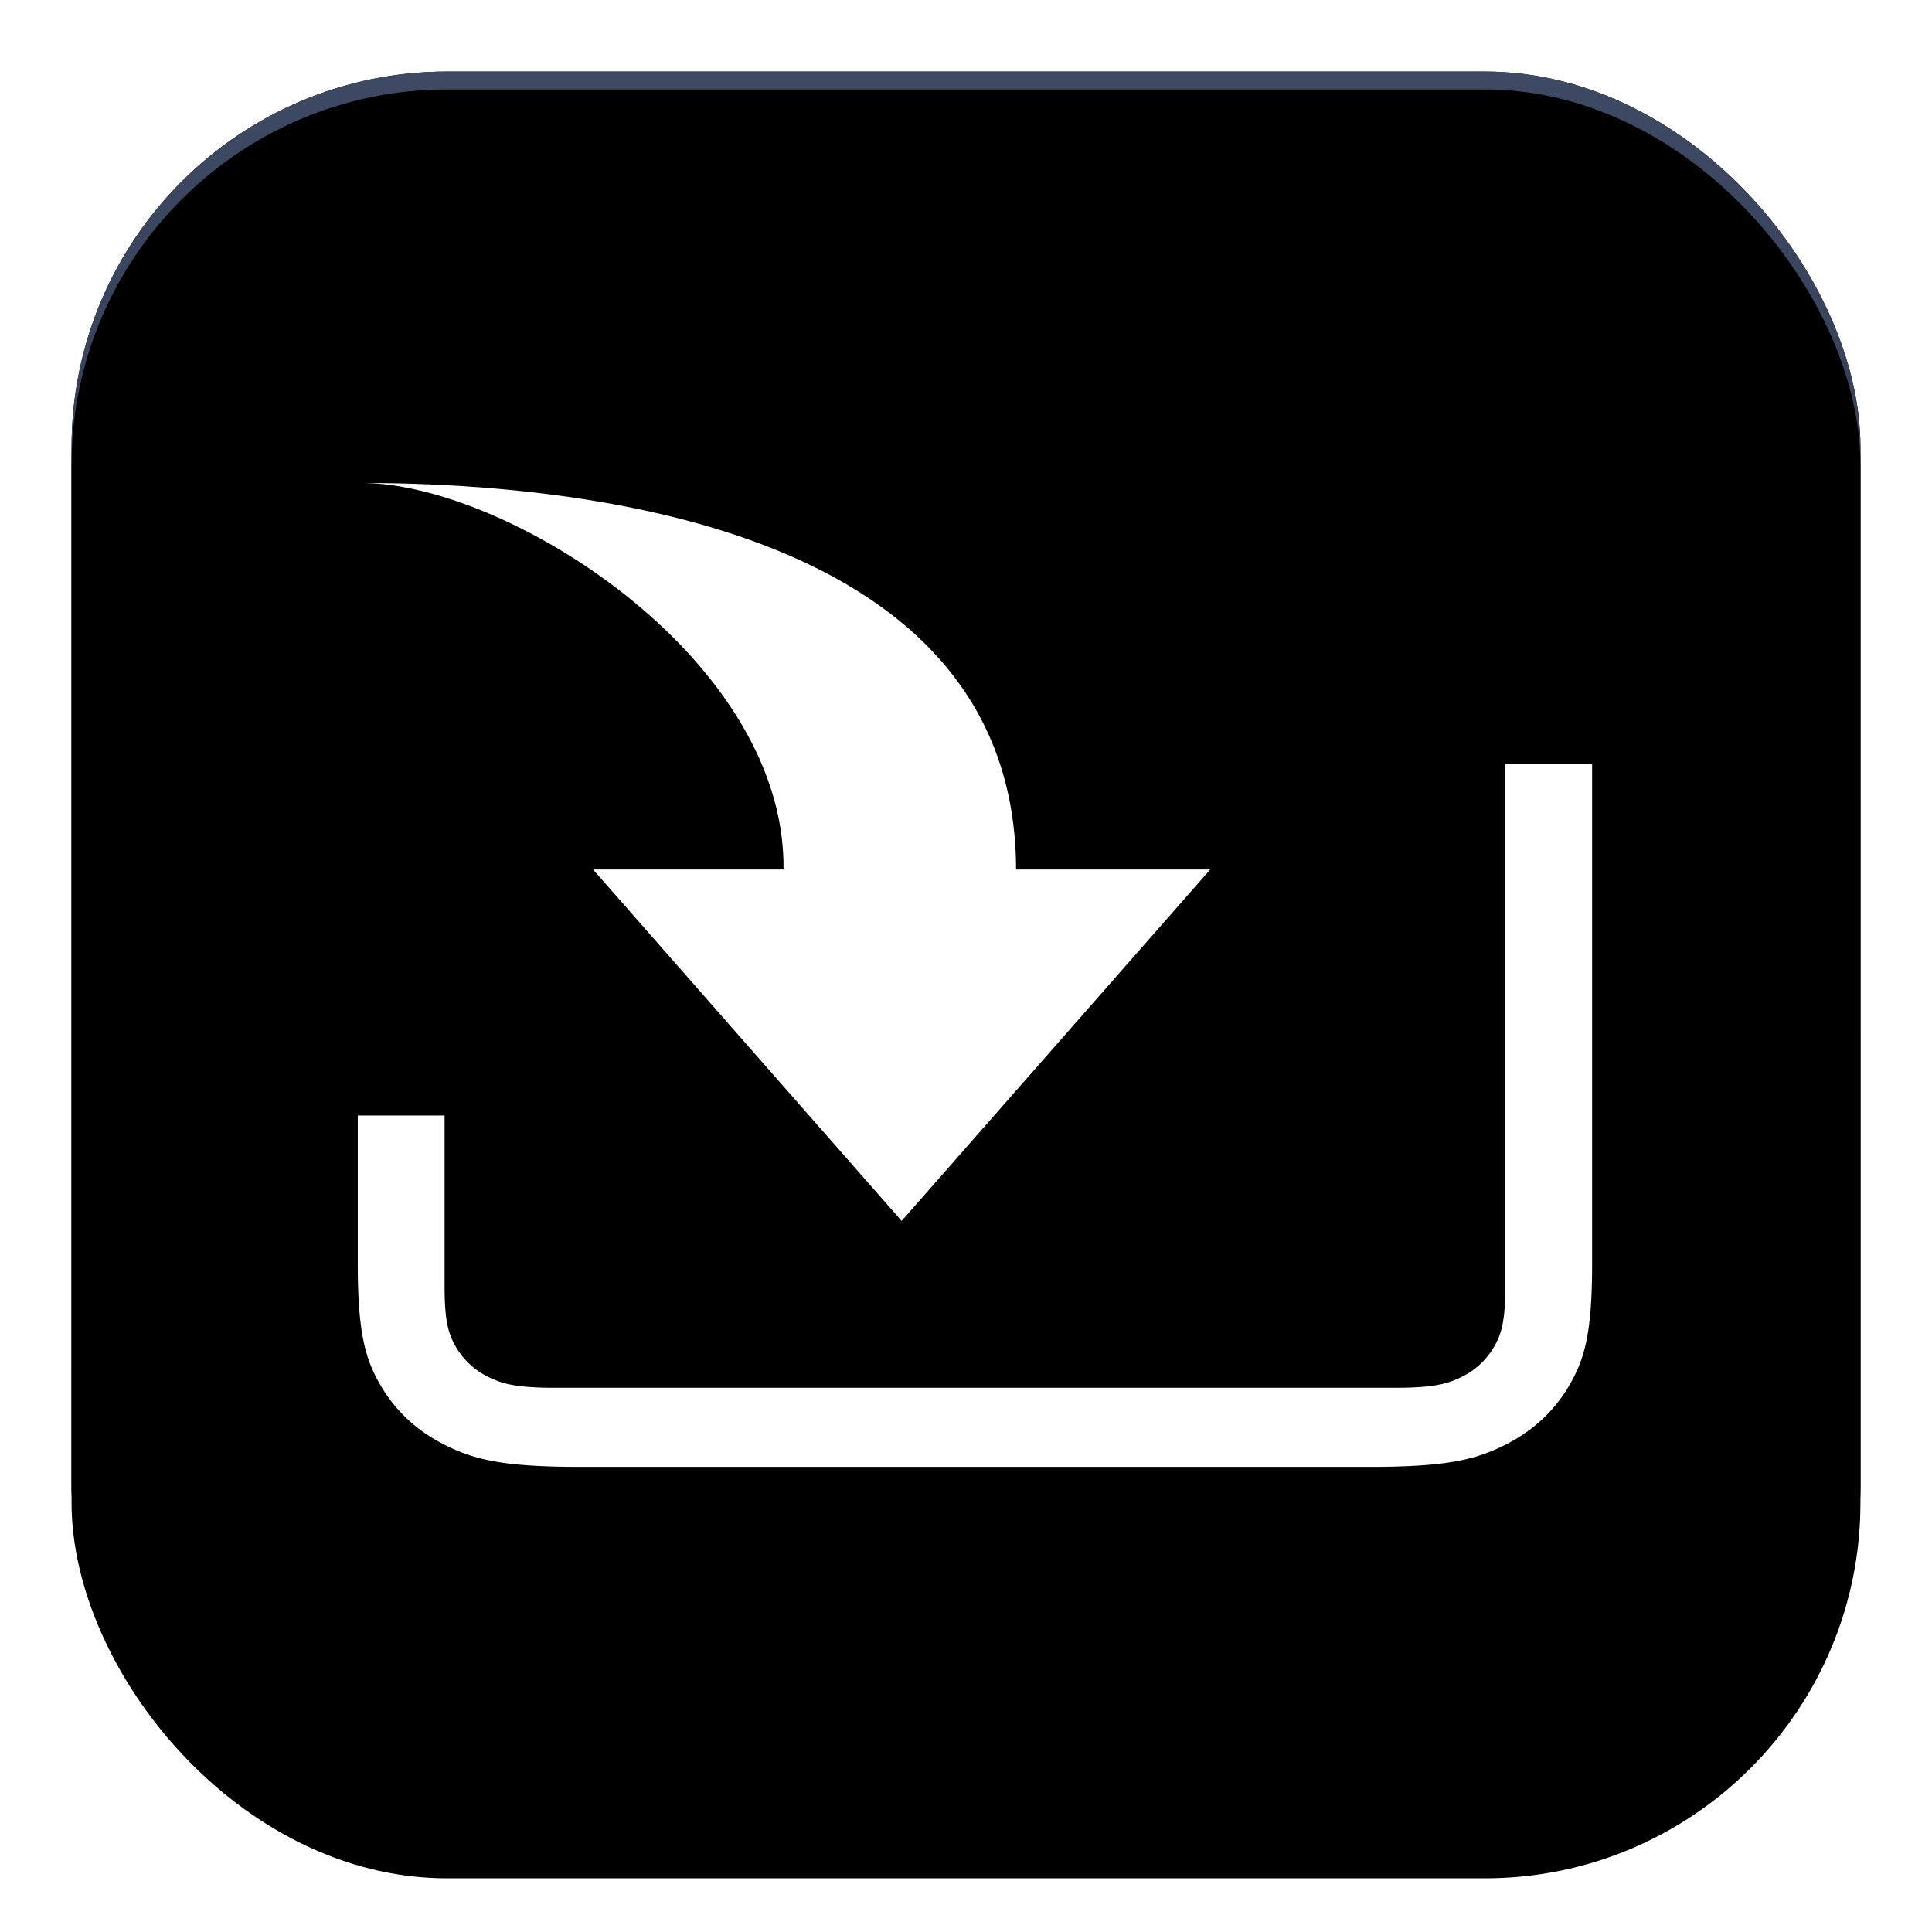 <svg width="100" height="100" viewBox="0 0 104 108" xmlns="http://www.w3.org/2000/svg" xmlns:xlink="http://www.w3.org/1999/xlink"><defs><filter x="-4%" y="-6%" width="108%" height="112%" filterUnits="objectBoundingBox" id="a"><feOffset dy="2" in="SourceAlpha" result="shadowOffsetOuter1"/><feGaussianBlur stdDeviation="1" in="shadowOffsetOuter1" result="shadowBlurOuter1"/><feColorMatrix values="0 0 0 0 0 0 0 0 0 0 0 0 0 0 0 0 0 0 0.5 0" in="shadowBlurOuter1" result="shadowMatrixOuter1"/><feOffset dy="-2" in="SourceAlpha" result="shadowOffsetOuter2"/><feGaussianBlur stdDeviation="1" in="shadowOffsetOuter2" result="shadowBlurOuter2"/><feColorMatrix values="0 0 0 0 0 0 0 0 0 0 0 0 0 0 0 0 0 0 0.5 0" in="shadowBlurOuter2" result="shadowMatrixOuter2"/><feMerge><feMergeNode in="shadowMatrixOuter1"/><feMergeNode in="shadowMatrixOuter2"/></feMerge></filter><filter x="-4%" y="-6%" width="108%" height="112%" filterUnits="objectBoundingBox" id="d"><feGaussianBlur stdDeviation="1.5" in="SourceAlpha" result="shadowBlurInner1"/><feOffset dy="1" in="shadowBlurInner1" result="shadowOffsetInner1"/><feComposite in="shadowOffsetInner1" in2="SourceAlpha" operator="arithmetic" k2="-1" k3="1" result="shadowInnerInner1"/><feColorMatrix values="0 0 0 0 0.286 0 0 0 0 0.331 0 0 0 0 0.45 0 0 0 1 0" in="shadowInnerInner1"/></filter><linearGradient x1="50%" y1="0%" x2="50%" y2="100%" id="c"><stop stop-color="#3E4964" offset="0%"/><stop stop-color="#1D2334" offset="100%"/></linearGradient><rect id="b" x="0" y="0" width="100" height="100" rx="21"/></defs><g fill="none" fill-rule="evenodd"><g transform="translate(2 4)"><use fill="#000" filter="url(#a)" xlink:href="#b"/><use fill="url(#c)" xlink:href="#b"/><use fill="#000" filter="url(#d)" xlink:href="#b"/></g><path d="M87 42.714V70.67c0 3.94-.45 5.369-1.296 6.809-.846 1.44-2.087 2.571-3.668 3.341S78.886 82 74.561 82H30.439c-4.326 0-5.894-.41-7.475-1.18-1.581-.771-2.822-1.901-3.668-3.342-.846-1.44-1.296-2.87-1.296-6.81v-8.31h4.852v9.557c0 1.97.225 2.684.648 3.404a4.233 4.233 0 0 0 1.834 1.671c.79.385 1.574.59 3.737.59h46.858c2.163 0 2.947-.205 3.737-.59a4.233 4.233 0 0 0 1.834-1.67c.423-.72.648-1.435.648-3.405v-29.2H87Zm-21.347 5.893L48.403 68.25l-17.25-19.643h10.645C41.934 36.821 26.361 27 18.216 27c10.444 0 36.548 1.768 36.582 21.607h10.855Z" fill="#FFF" fill-rule="nonzero"/></g></svg>
